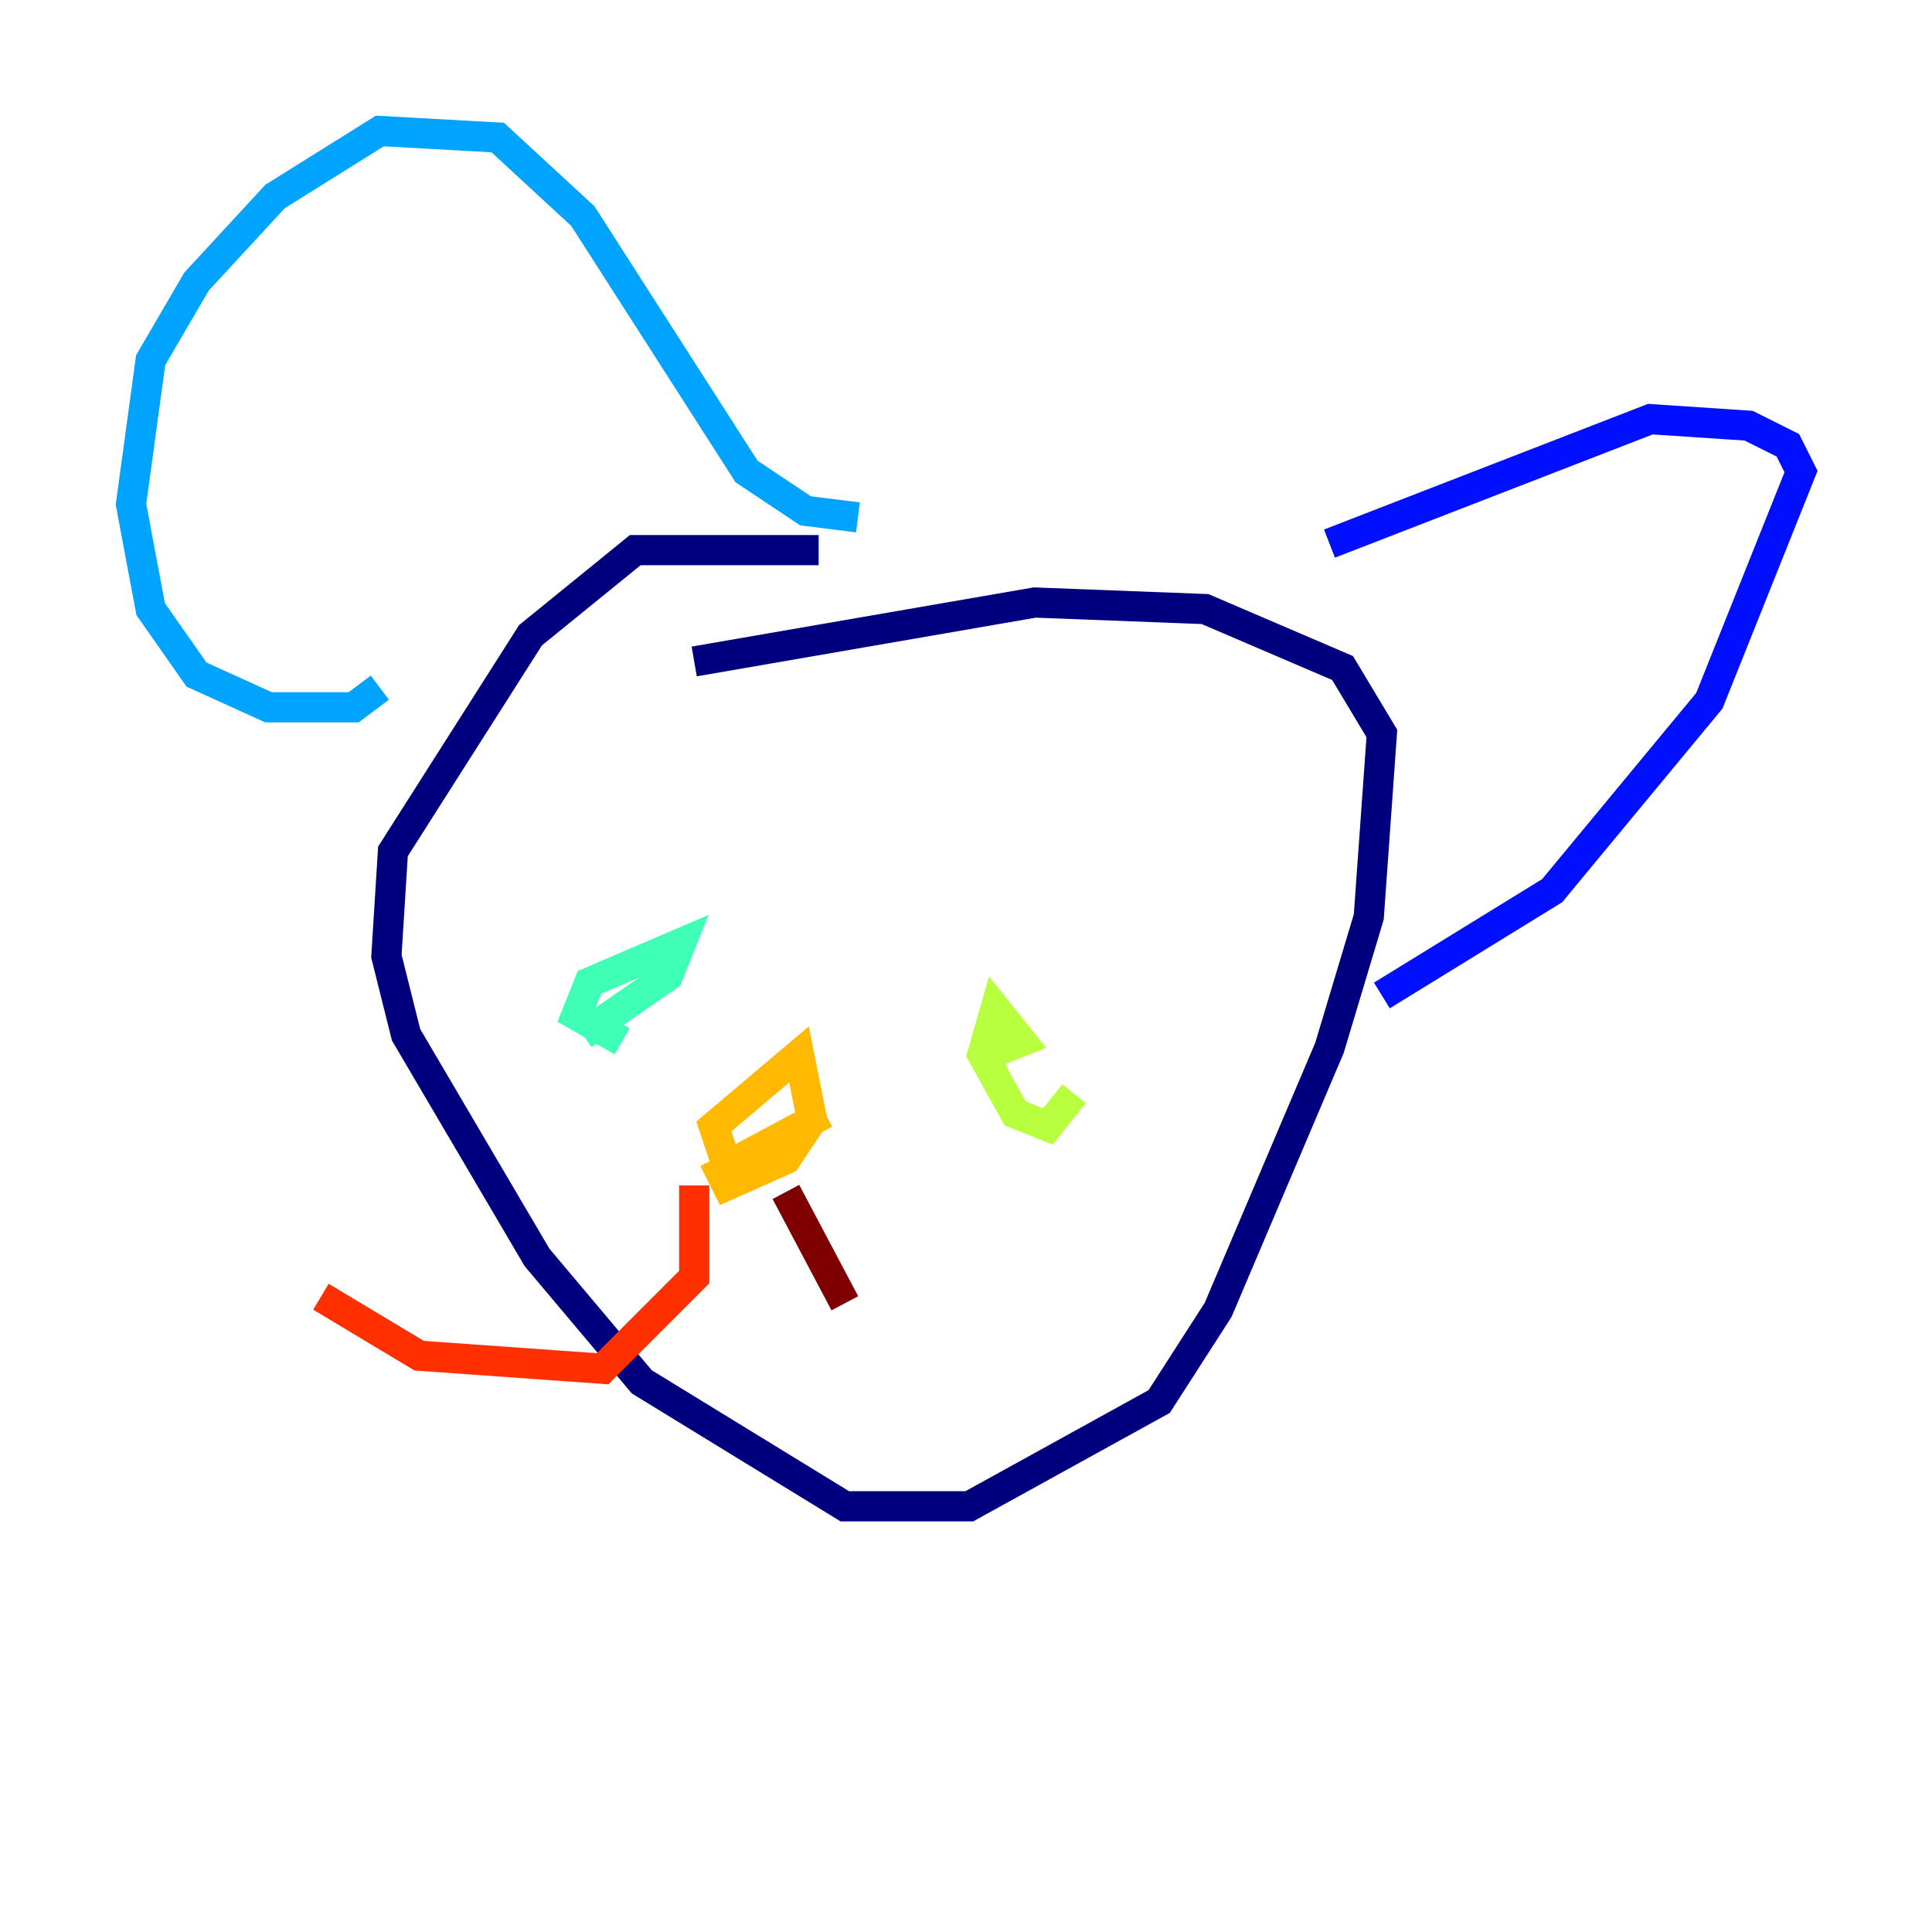 <?xml version="1.0" encoding="utf-8" ?>
<svg baseProfile="tiny" height="128" version="1.2" viewBox="0,0,128,128" width="128" xmlns="http://www.w3.org/2000/svg" xmlns:ev="http://www.w3.org/2001/xml-events" xmlns:xlink="http://www.w3.org/1999/xlink"><defs /><polyline fill="none" points="54.237,36.447 42.088,36.447 35.146,42.088 26.034,56.407 25.6,63.349 26.902,68.556 35.58,83.308 42.522,91.552 55.973,99.797 64.217,99.797 76.8,92.854 80.705,86.78 88.081,69.424 90.685,60.746 91.552,48.597 88.949,44.258 79.837,40.352 68.556,39.919 45.993,43.824" stroke="#00007f" stroke-width="2" /><polyline fill="none" points="88.081,36.014 109.342,27.77 115.851,28.203 118.454,29.505 119.322,31.241 113.248,46.427 102.834,59.01 91.552,65.953" stroke="#0010ff" stroke-width="2" /><polyline fill="none" points="56.841,34.278 53.37,33.844 49.464,31.241 38.617,14.319 32.976,9.112 25.166,8.678 18.224,13.017 13.017,18.658 9.98,23.864 8.678,33.41 9.98,40.352 13.017,44.691 17.79,46.861 23.43,46.861 25.166,45.559" stroke="#00a4ff" stroke-width="2" /><polyline fill="none" points="41.22,68.99 38.183,67.254 39.051,65.085 45.125,62.481 44.258,64.651 38.617,68.556" stroke="#3fffb7" stroke-width="2" /><polyline fill="none" points="71.159,72.461 69.424,74.63 67.254,73.763 65.085,69.858 65.953,66.82 67.688,68.99 65.519,69.858" stroke="#b7ff3f" stroke-width="2" /><polyline fill="none" points="54.671,73.763 48.163,77.234 47.295,74.63 52.936,69.858 53.803,74.197 52.068,76.8 48.163,78.536 47.295,76.8" stroke="#ffb900" stroke-width="2" /><polyline fill="none" points="45.993,78.536 45.993,84.61 39.919,90.685 27.77,89.817 21.261,85.912" stroke="#ff3000" stroke-width="2" /><polyline fill="none" points="52.068,78.969 55.973,86.346" stroke="#7f0000" stroke-width="2" /></svg>